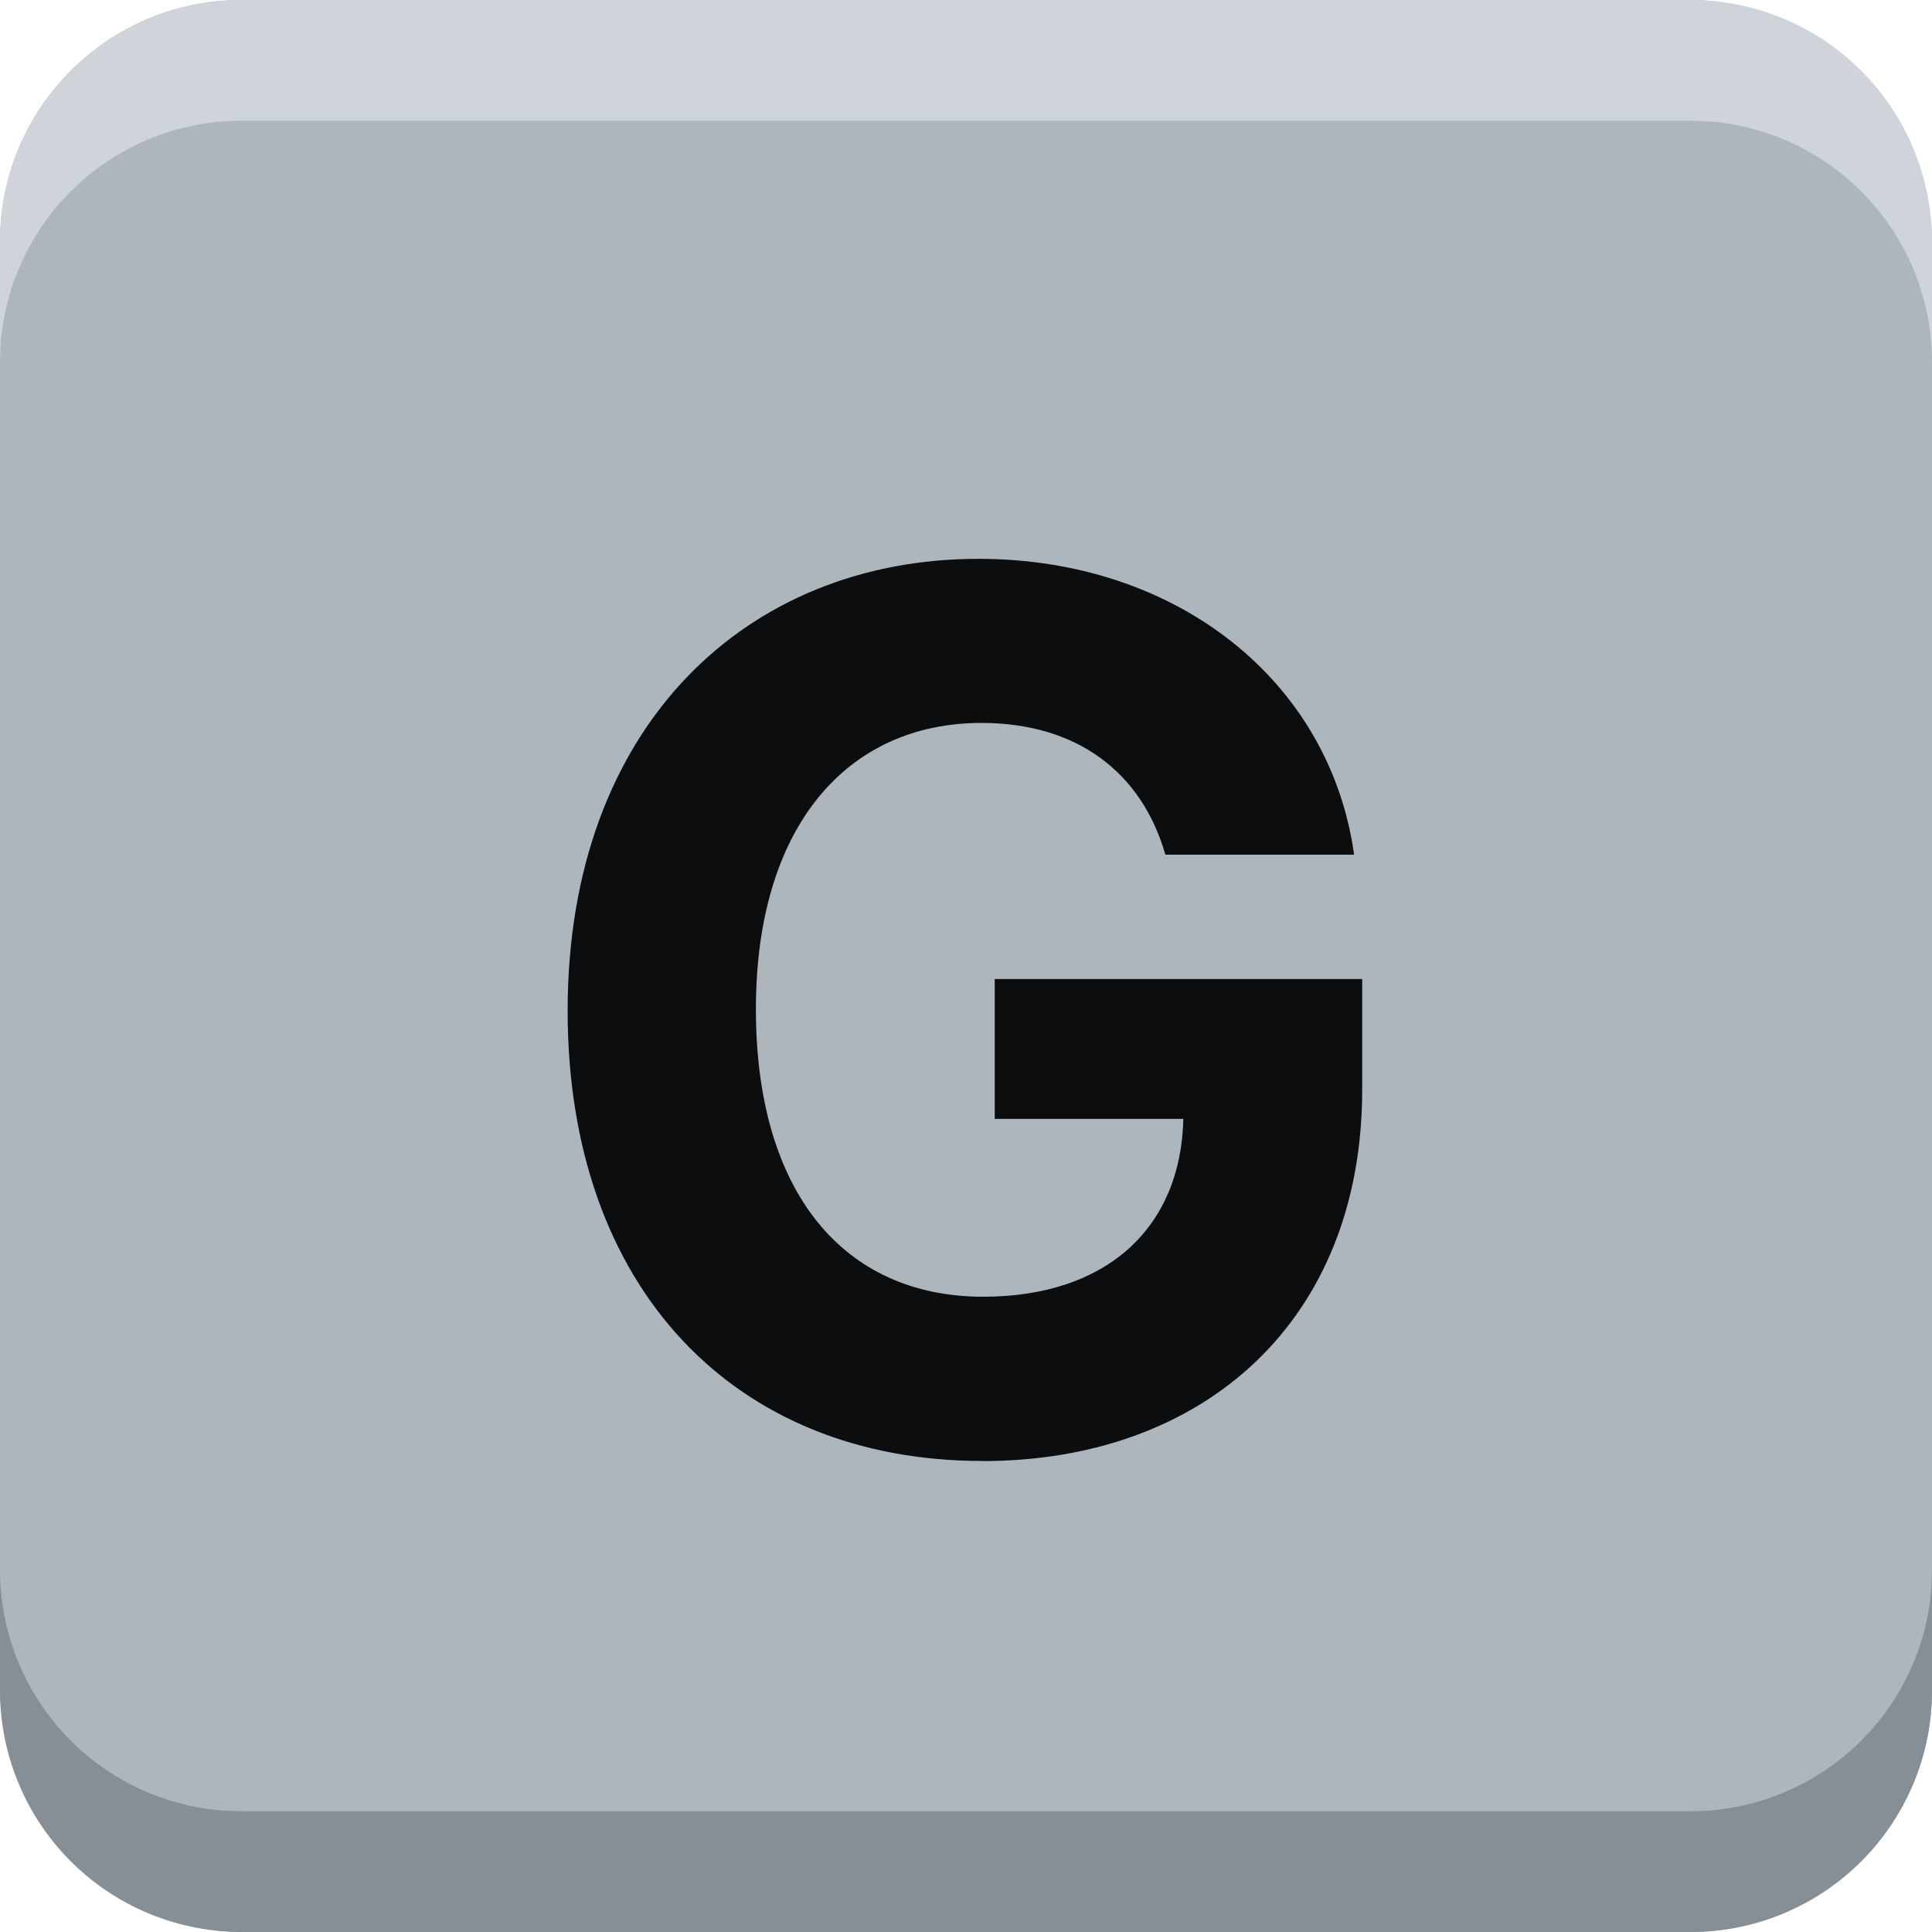 <svg xmlns="http://www.w3.org/2000/svg" width="16" height="16"><g fill="none"><rect width="16" height="16" fill="#ADB5BD" rx="2"/><path fill="#868E96" d="M0 13a2 2 0 0 0 1.85 1.995L2 15h12a2 2 0 0 0 1.995-1.85L16 13v1a2 2 0 0 1-2 2H2a2 2 0 0 1-2-2v-1z"/><path fill="#CED4DA" d="M14 0a2 2 0 0 1 2 2v1a2 2 0 0 0-1.85-1.995L14 1H2A2 2 0 0 0 .005 2.85L0 3V2a2 2 0 0 1 2-2h12z"/><path fill="#0B0D0E" d="M8.135 12.1c1.836 0 3.146-1.162 3.146-3.076v-.916H8.238v1.158H9.8c-.02.902-.635 1.473-1.658 1.473-1.154 0-1.882-.863-1.882-2.382 0-1.513.756-2.37 1.868-2.37.792 0 1.328.41 1.523 1.091h1.563c-.2-1.438-1.467-2.45-3.111-2.45-1.921 0-3.402 1.385-3.402 3.743 0 2.3 1.385 3.728 3.434 3.728z"/></g></svg>